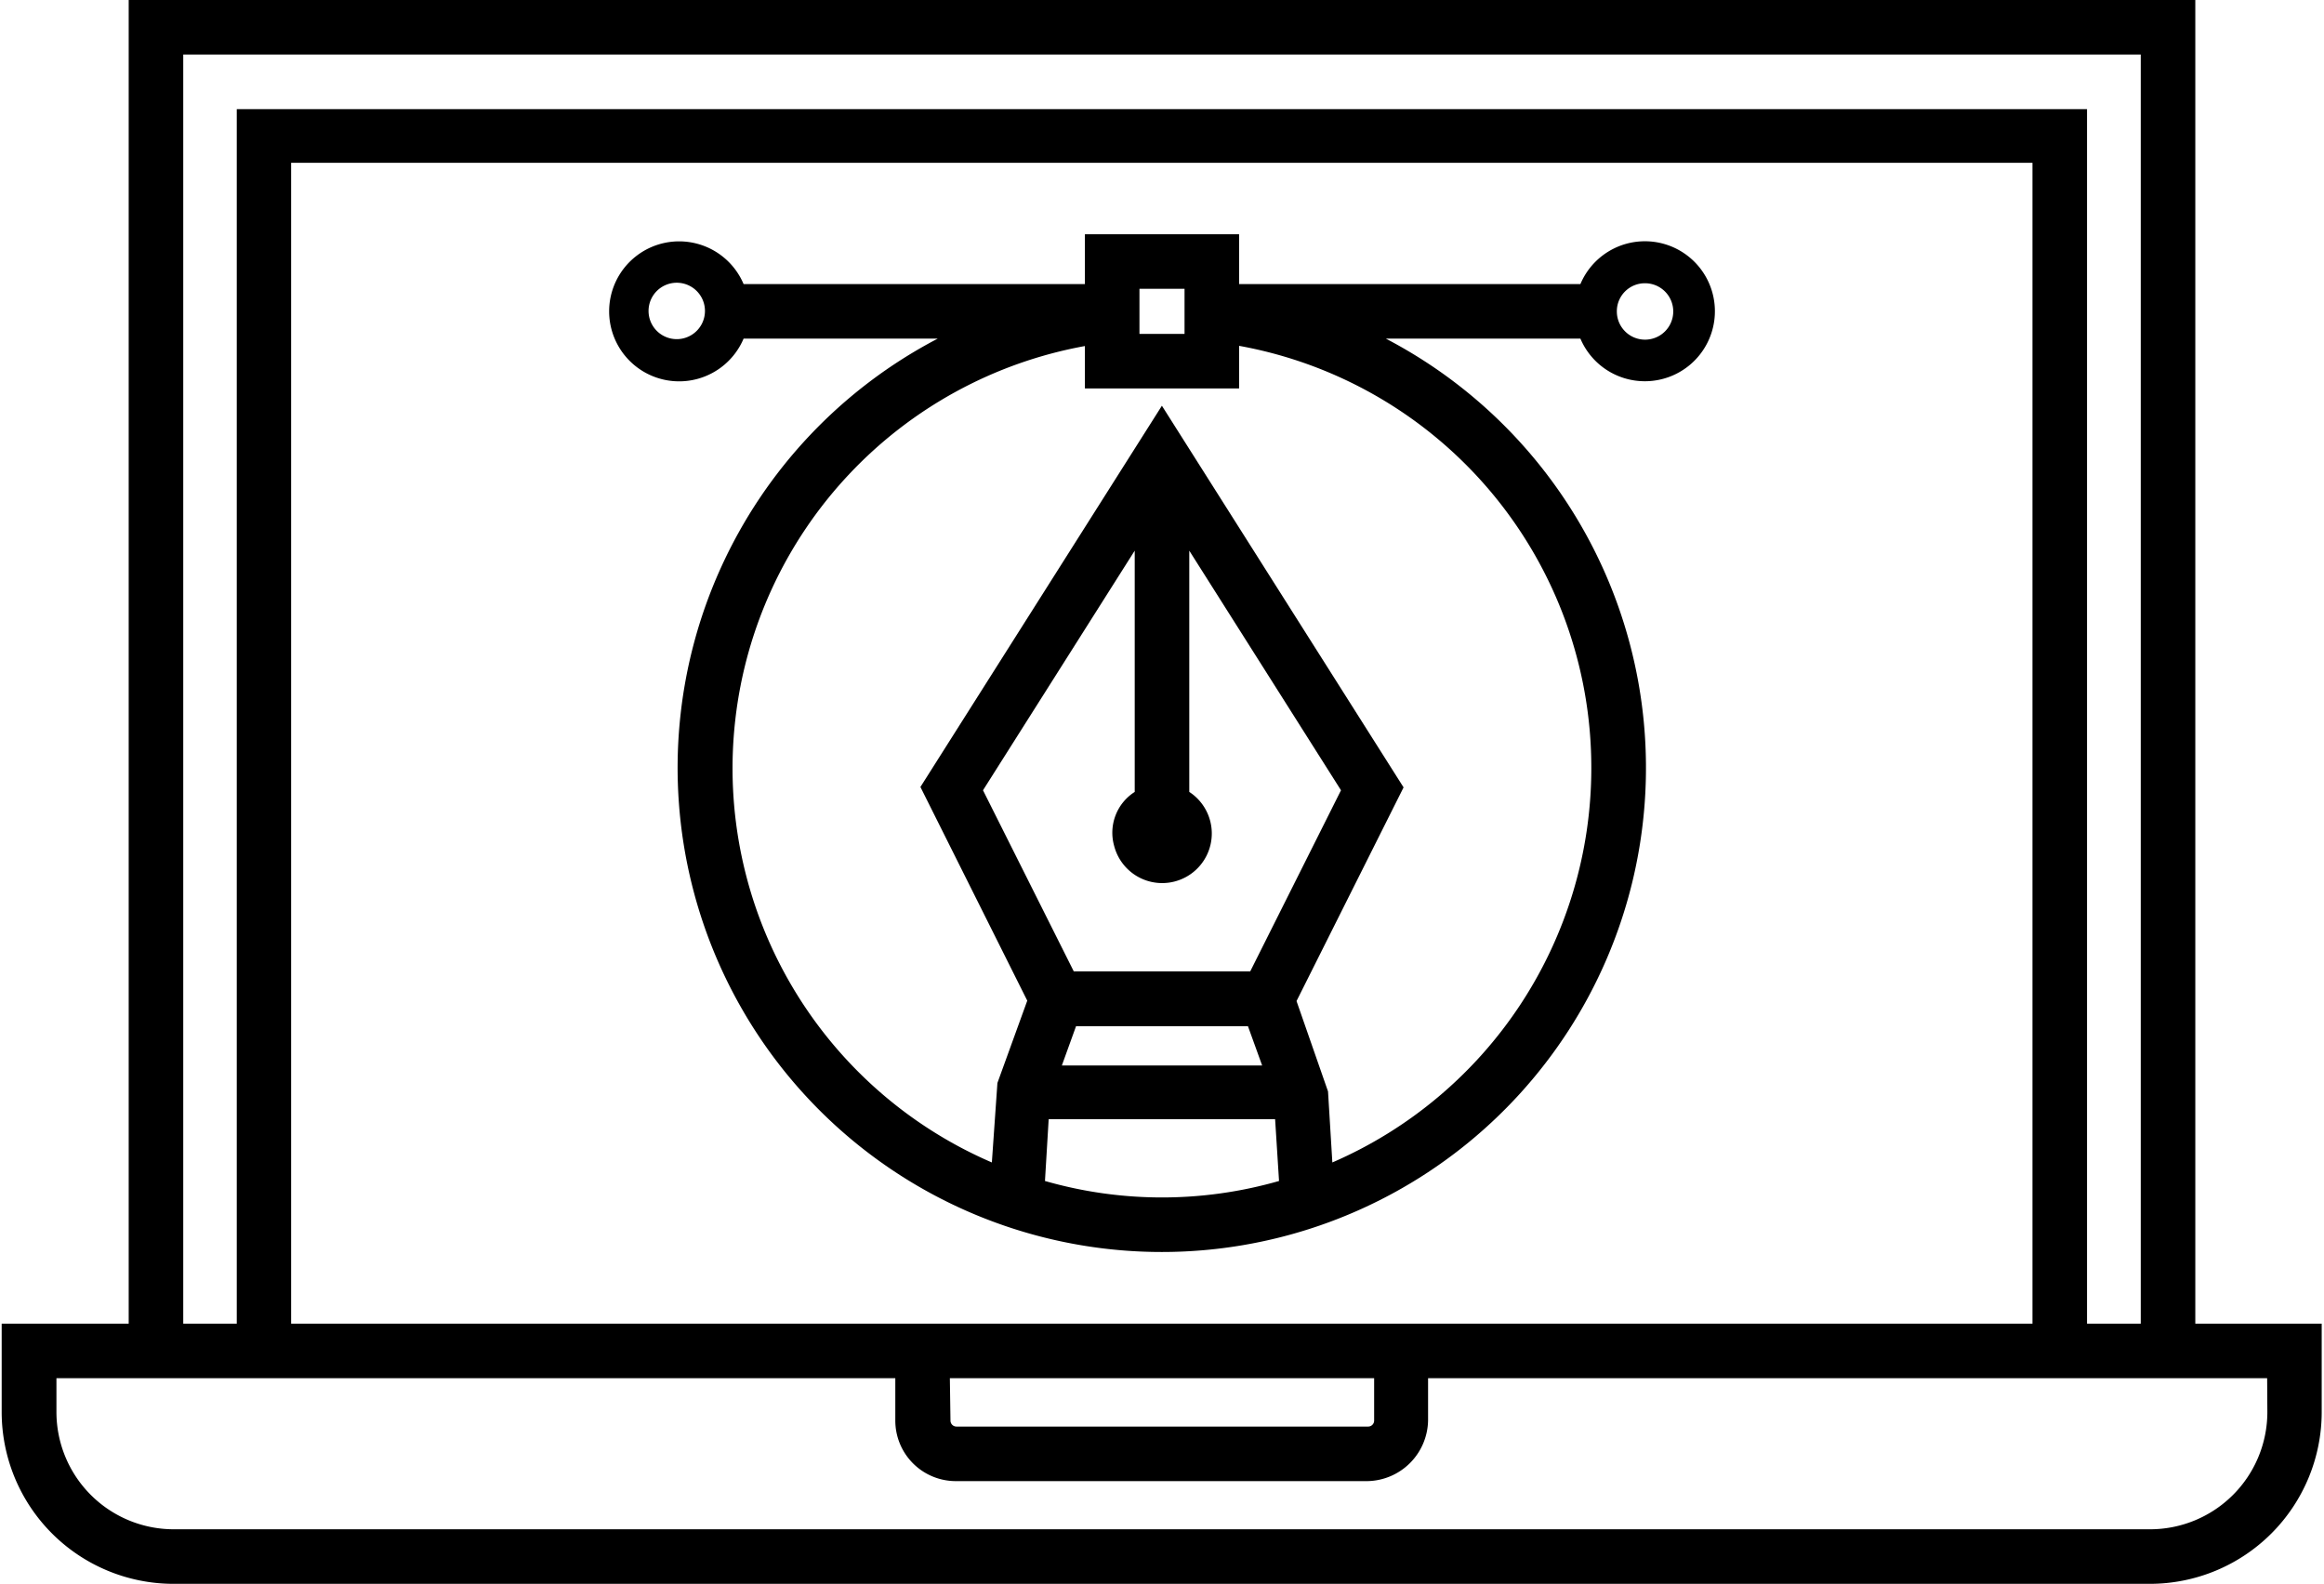 <svg id="Layer_1" data-name="Layer 1" xmlns="http://www.w3.org/2000/svg" width="1.57in" height="1.07in" viewBox="0 0 112.73 76.94"><path d="M122.81,97.83V33.53H22.42v64.3H16.25v4.29a8.35,8.35,0,0,0,8.35,8.35h96a8.35,8.35,0,0,0,8.35-8.35V97.83ZM25.07,36.18h95.09V97.83h-2.61v-59H27.67V97.83h-2.6Zm37.24,64.3H82.92v2.06a.29.29,0,0,1-.29.29h-20a.29.29,0,0,1-.29-.29Zm-32-2.65V41.44H114.9V97.83Zm96,4.29a5.7,5.7,0,0,1-5.7,5.7h-96a5.7,5.7,0,0,1-5.7-5.7v-1.64H59.66v2.06a2.94,2.94,0,0,0,2.94,2.94h20a3,3,0,0,0,2.94-2.94v-2.06h40.76Z" transform="translate(-16.25 -33.53)"/><path d="M96.07,52.05a3.4,3.4,0,1,0-3.13-4.72H76.36V44.91H68.87v2.42H52.29a3.4,3.4,0,1,0,0,2.65h9.43a23.52,23.52,0,1,0,21.77,0h9.45A3.4,3.4,0,0,0,96.07,52.05Zm0-4.76a1.37,1.37,0,1,1-1.36,1.36A1.36,1.36,0,0,1,96.07,47.29Zm-24.55.27h2.19v2.19H71.52ZM49.16,50a1.37,1.37,0,1,1,0-2.73,1.37,1.37,0,0,1,0,2.73ZM71.29,72a2.35,2.35,0,0,0-1,2.62A2.41,2.41,0,1,0,73.94,72V60.28l7.37,11.64-4.41,8.8H68.33l-4.41-8.8,7.37-11.64ZM68.44,83.38h8.35l.69,1.91H67.75ZM66.93,90.9l.18-3h11l.19,3a20.6,20.6,0,0,1-11.37,0ZM93.47,70.84A20.88,20.88,0,0,1,80.89,90l-.21-3.45-1.53-4.39,5.2-10.38L72.61,53.24,60.88,71.76l5.19,10.38-1.45,4L64.35,90a20.85,20.85,0,0,1,4.52-39.66V52.4h7.49V50.33A20.82,20.82,0,0,1,93.47,70.84Z" transform="translate(-16.25 -33.53)"/></svg>